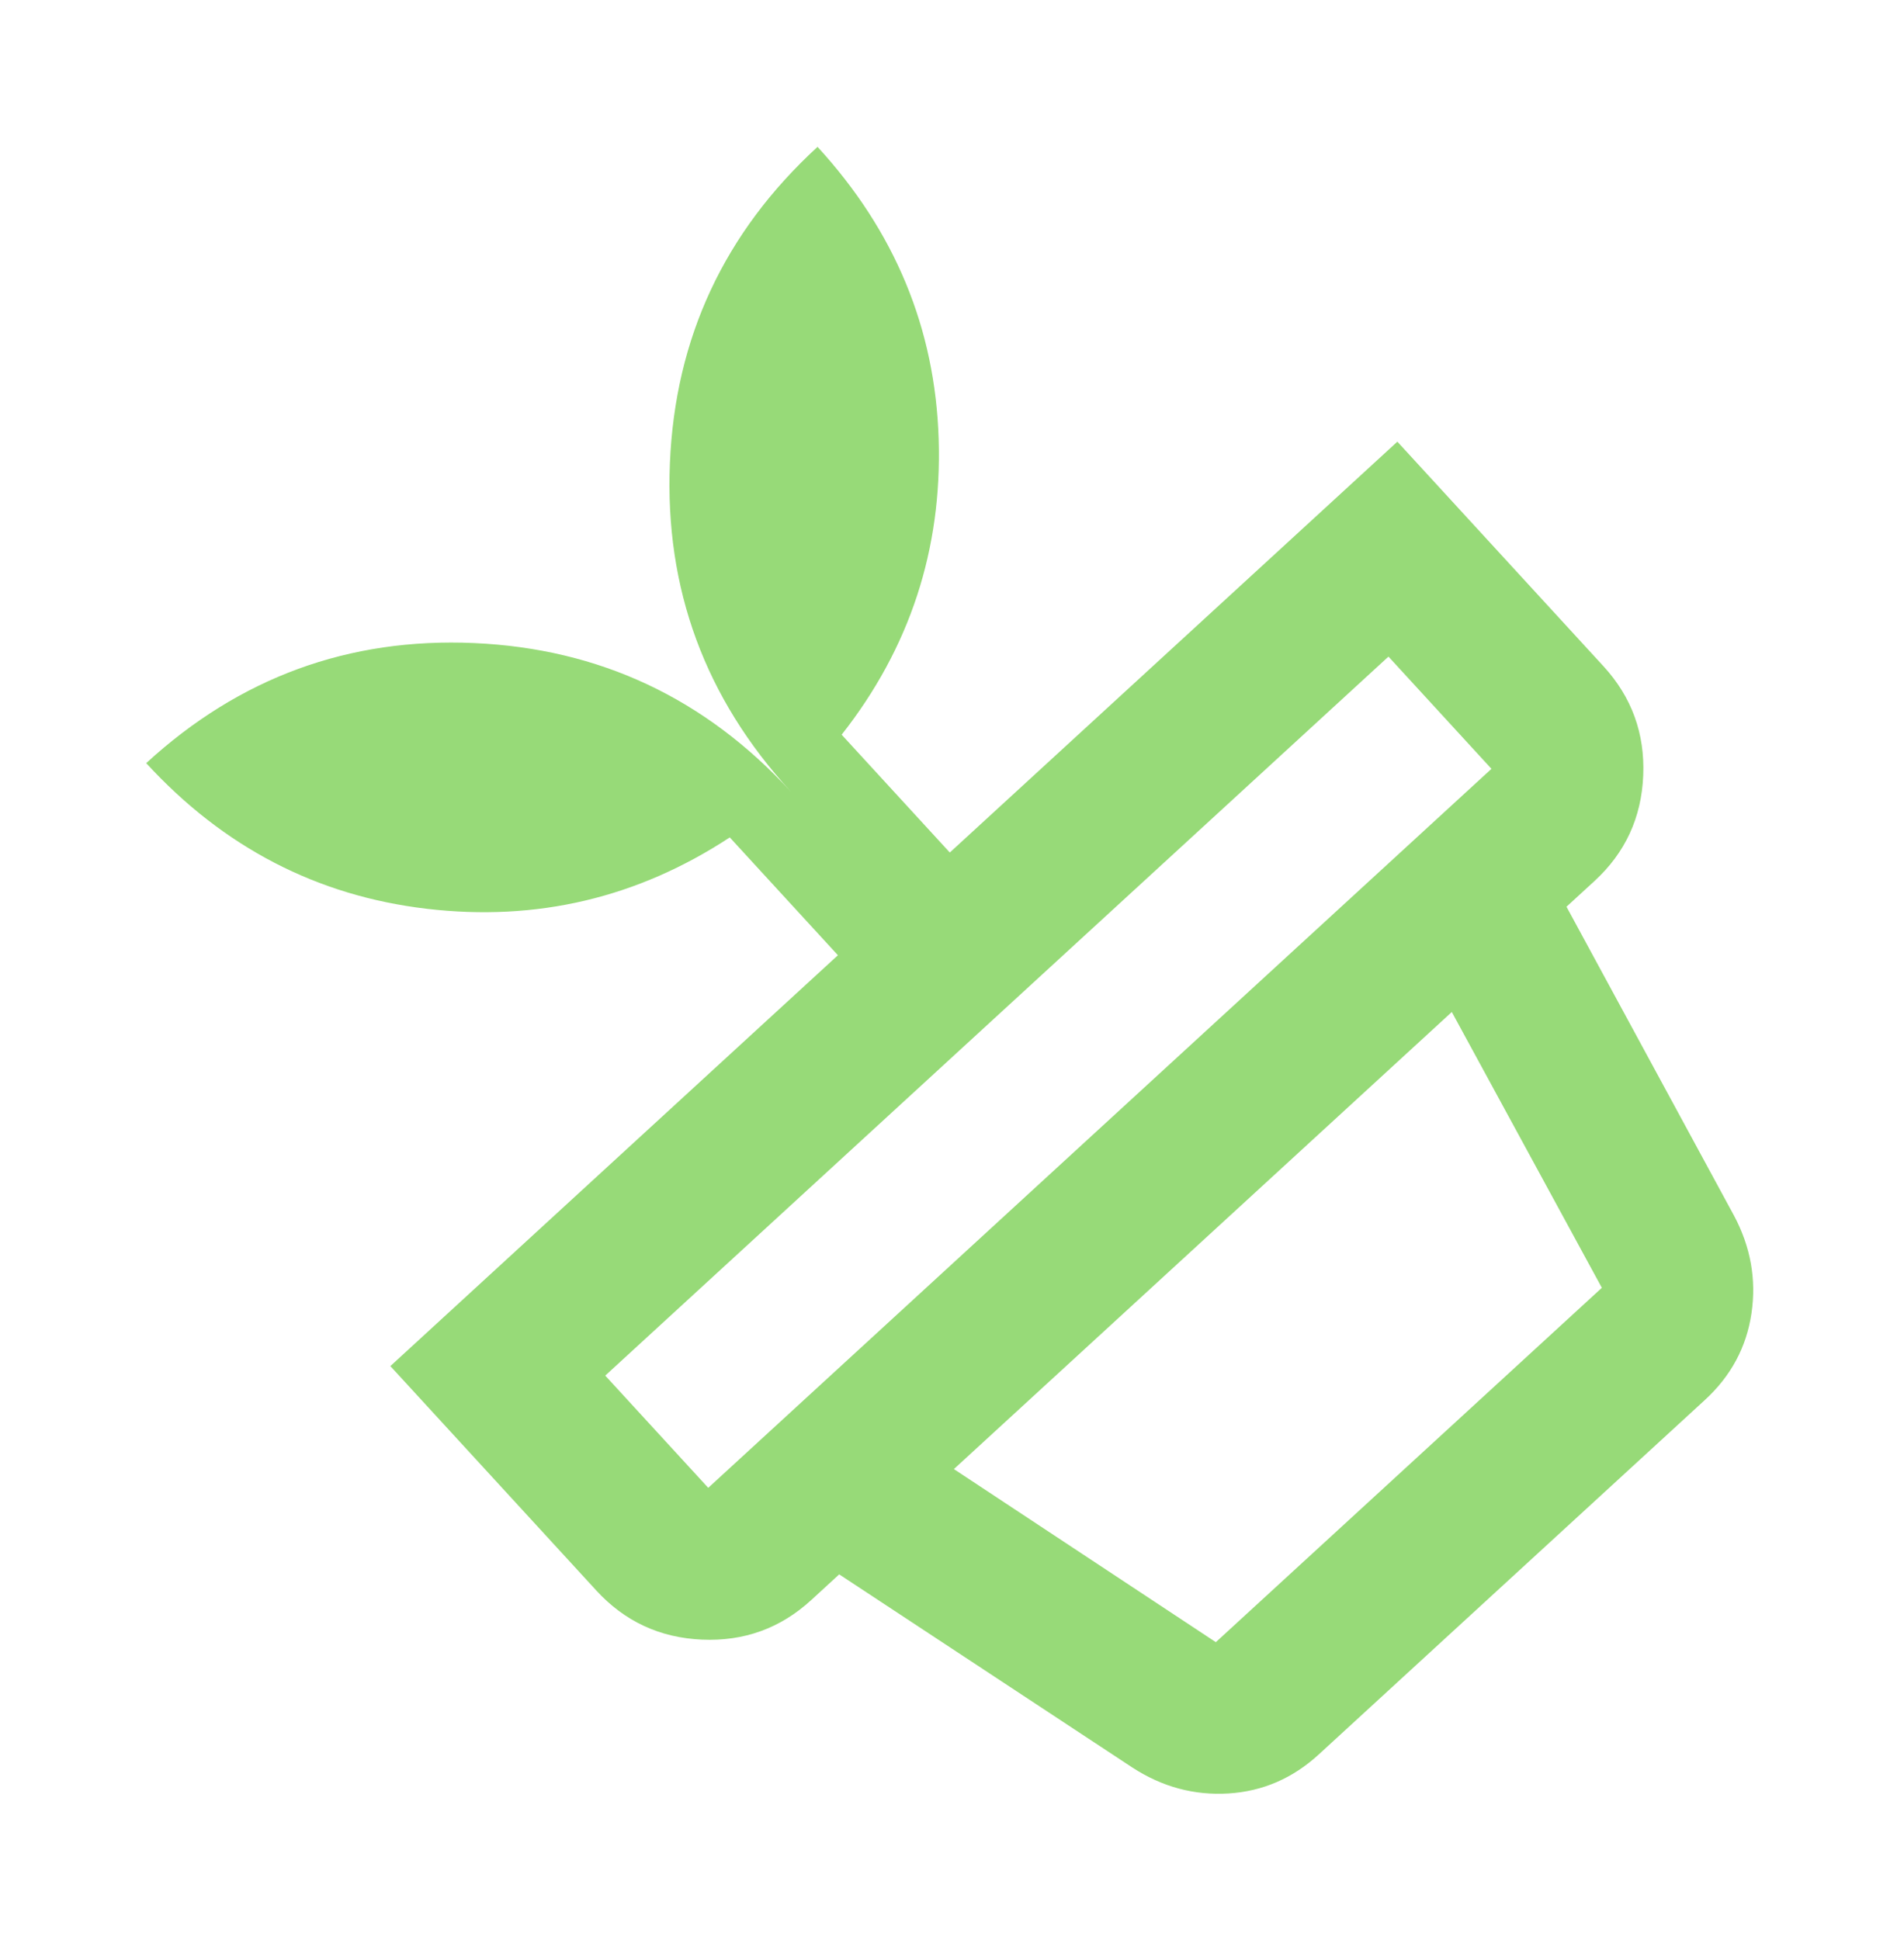 <svg width="264" height="269" viewBox="0 0 264 269" fill="none" xmlns="http://www.w3.org/2000/svg"><g filter="url(#filter0_f_117_838)"><path d="M168.581 227.671l53.524-49.129-20.805-38.237-69.038 63.37 36.319 23.996zm14.281 15.559c-3.62 3.322-7.799 5.128-12.537 5.416-4.738.288-9.166-.903-13.284-3.573l-40.681-26.802 100.842-92.562 23.227 42.822c2.308 4.332 3.116 8.845 2.425 13.541-.692 4.697-2.848 8.706-6.468 12.029l-53.524 49.129zm-84.661-36.957l108.598-99.682-14.281-15.559L83.92 190.714l14.28 15.559zm11.456-96.516c-11.9-12.966-17.491-28.14-16.772-45.522.72-17.383 7.543-32.008 20.471-43.875 10.711 11.67 16.309 25.164 16.795 40.486.485 15.32-3.998 28.992-13.451 41.012l14.995 16.337 62.056-56.961 28.562 31.116c3.928 4.279 5.771 9.333 5.529 15.164-.241 5.841-2.495 10.719-6.762 14.635l-108.598 99.682c-4.266 3.916-9.32 5.745-15.16 5.487-5.83-.258-10.708-2.526-14.635-6.805l-28.562-31.117 62.056-56.961-14.995-16.336c-12.784 8.39-26.789 11.689-42.012 9.896-15.224-1.793-28.191-8.524-38.902-20.193C33.2 93.935 48.355 88.386 65.735 89.155c17.38.77 32.021 7.636 43.922 20.602z" fill="#97DA78"/></g><defs><filter id="filter0_f_117_838" x=".272" y=".36" width="262.821" height="268.327" filterUnits="userSpaceOnUse" color-interpolation-filters="sRGB"><feFlood flood-opacity="0" result="BackgroundImageFix"/><feBlend in="SourceGraphic" in2="BackgroundImageFix" result="shape"/><feGaussianBlur stdDeviation="10" result="effect1_foregroundBlur_117_838"/></filter></defs></svg>